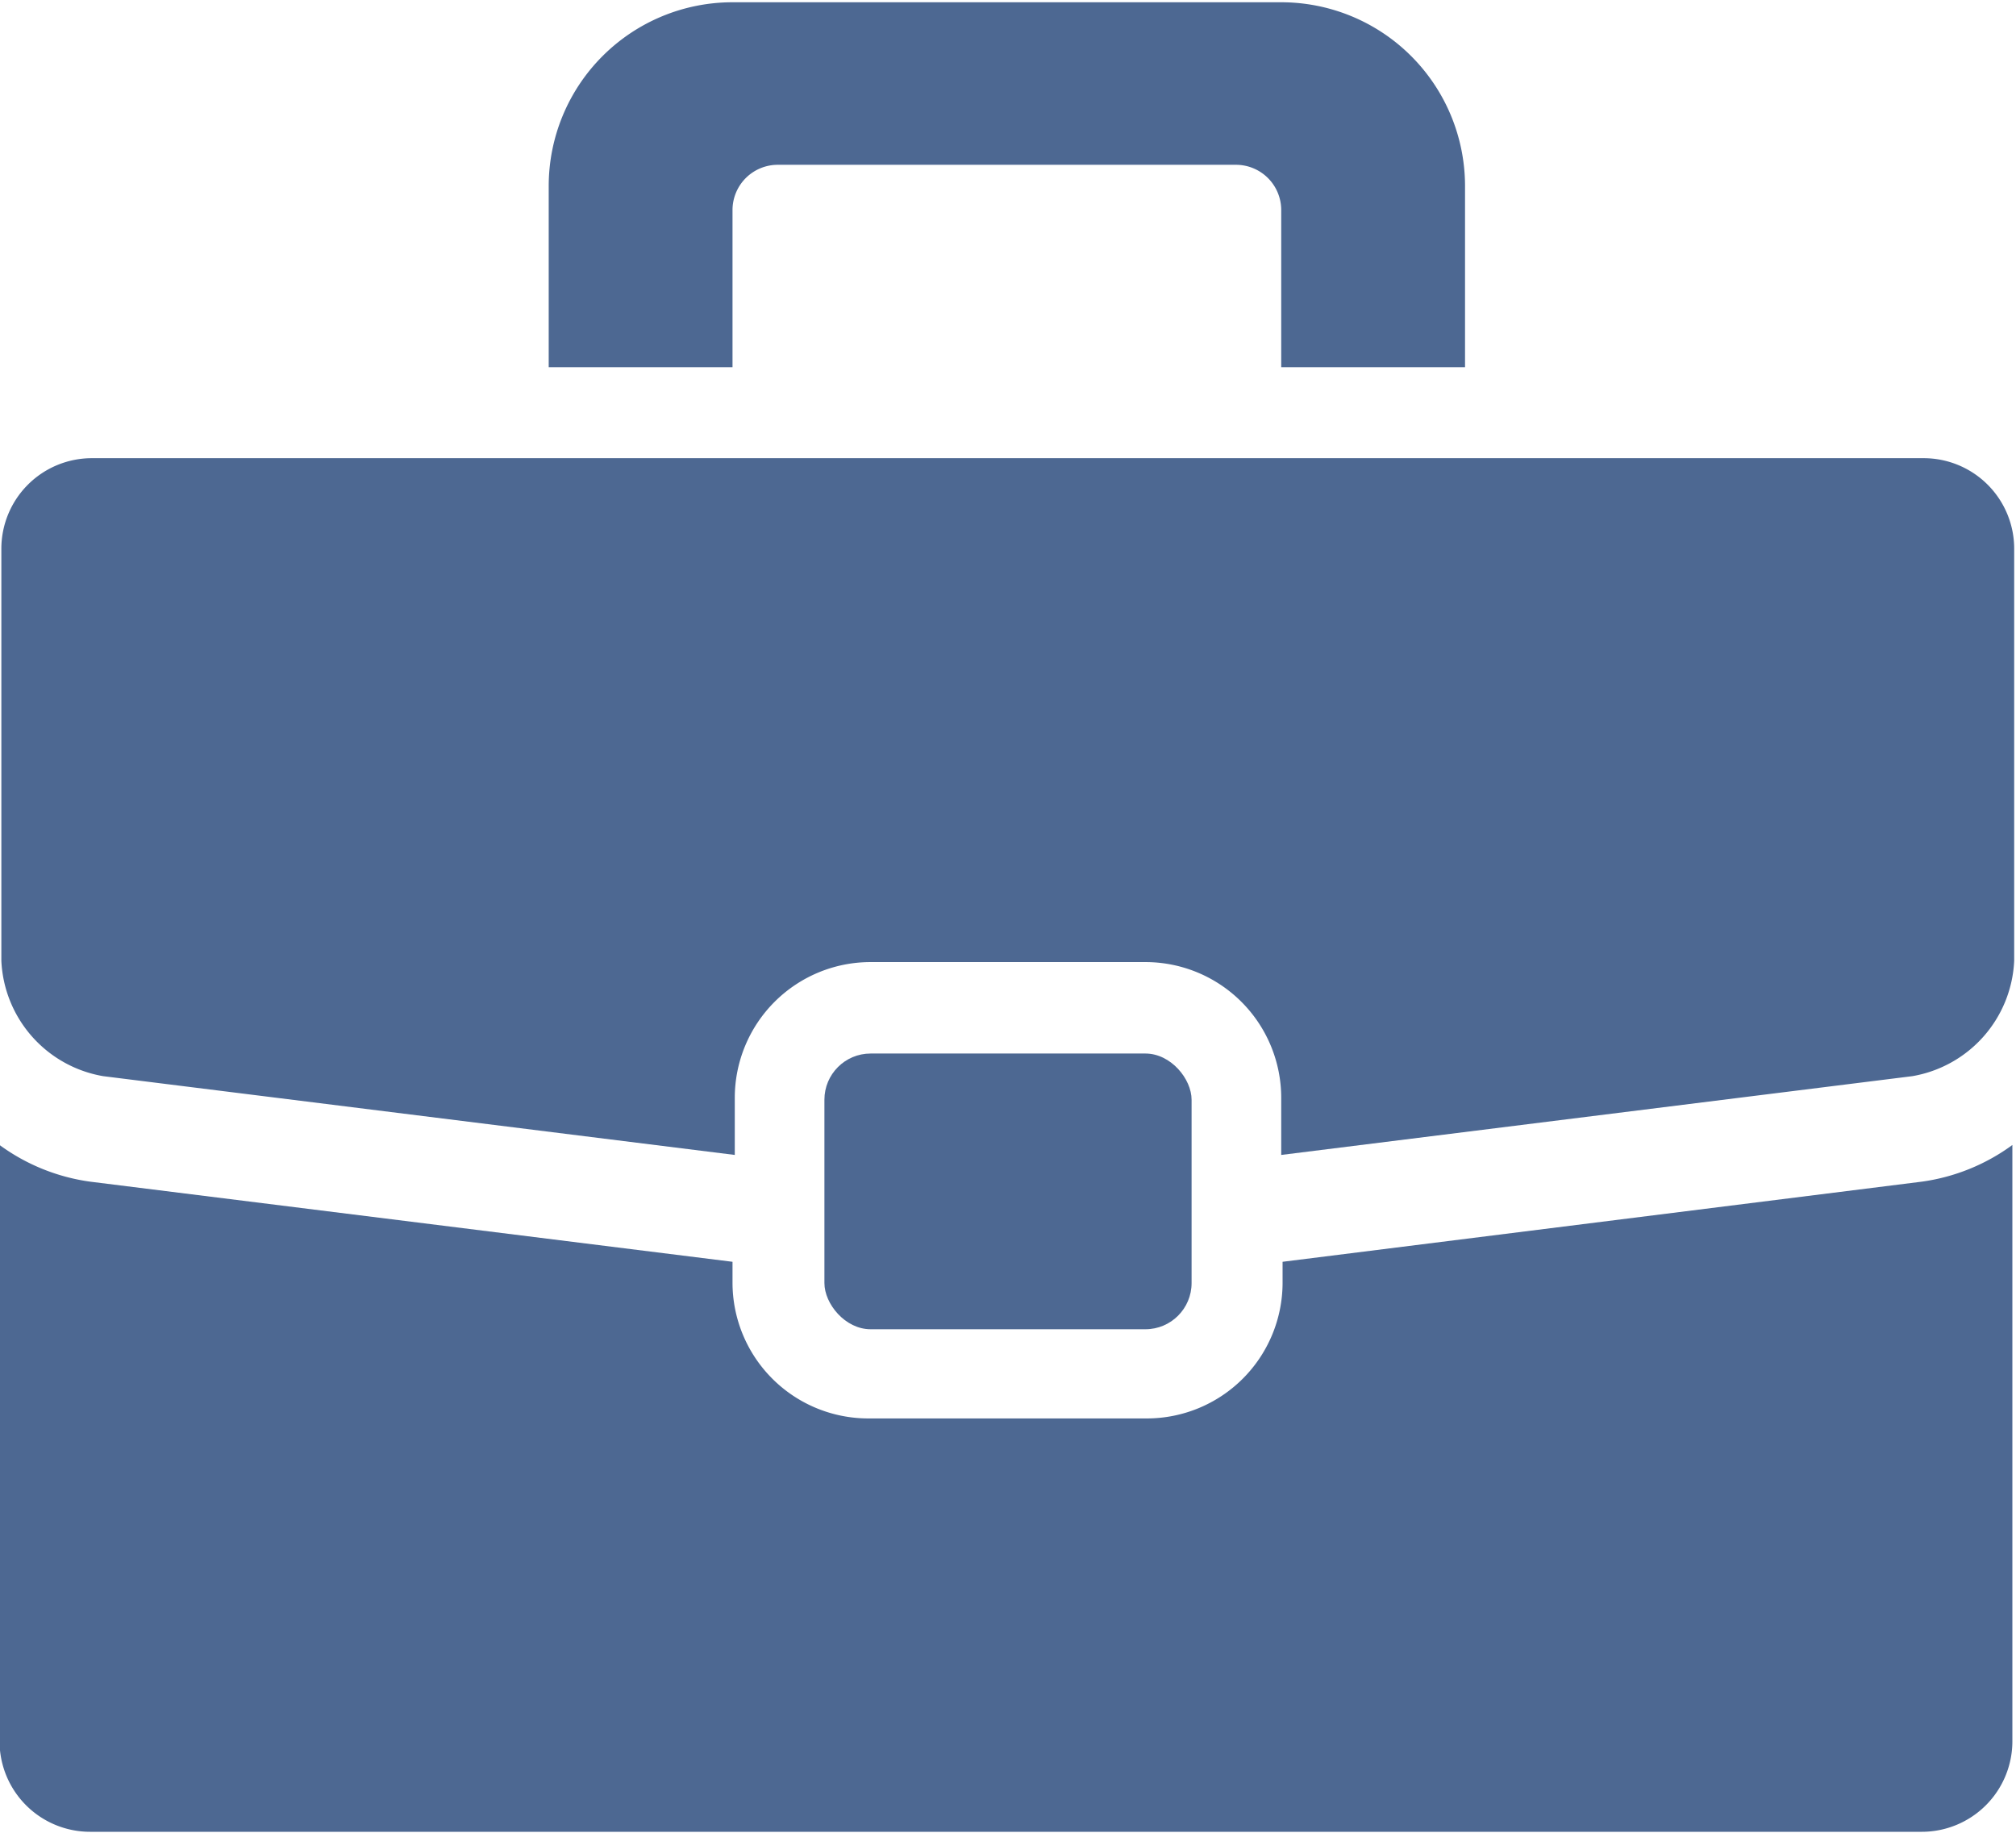 <svg xmlns="http://www.w3.org/2000/svg" viewBox="0 0 44.53 40.48"><defs><style>.a{fill:#4d6892;}</style></defs><title>icon-knowledge</title><rect class="a" x="18.21" y="23.27" width="8.11" height="6.09" rx="1.02" ry="1.02"/><path class="a" d="M13952.15,10535.13v0.46a3,3,0,0,1-3,3H13943a3,3,0,0,1-3-3v-0.46l-14.19-1.77a4.4,4.4,0,0,1-2-.81v13.17a2,2,0,0,0,2,2h40.46a2,2,0,0,0,2-2v-13.17a4.4,4.4,0,0,1-2,.81Z" transform="translate(-13923.82 -10507.26)"/><path class="a" d="M13966.31,10517.38h-40.46a2,2,0,0,0-2,2v9.1a2.71,2.71,0,0,0,2.25,2.55l13.95,1.74v-1.26a3,3,0,0,1,3-3h6.07a3,3,0,0,1,3,3v1.26l13.94-1.74a2.71,2.71,0,0,0,2.25-2.55v-9.1A2,2,0,0,0,13966.31,10517.38Z" transform="translate(-13923.82 -10507.26)"/><path class="a" d="M13940,10515.37v-3.47a1,1,0,0,1,1-1h10.12a1,1,0,0,1,1,1v3.47h4.06v-4a4.06,4.06,0,0,0-4.06-4.06H13940a4.06,4.06,0,0,0-4.06,4.06v4h4.06Z" transform="translate(-13923.82 -10507.26)"/></svg>